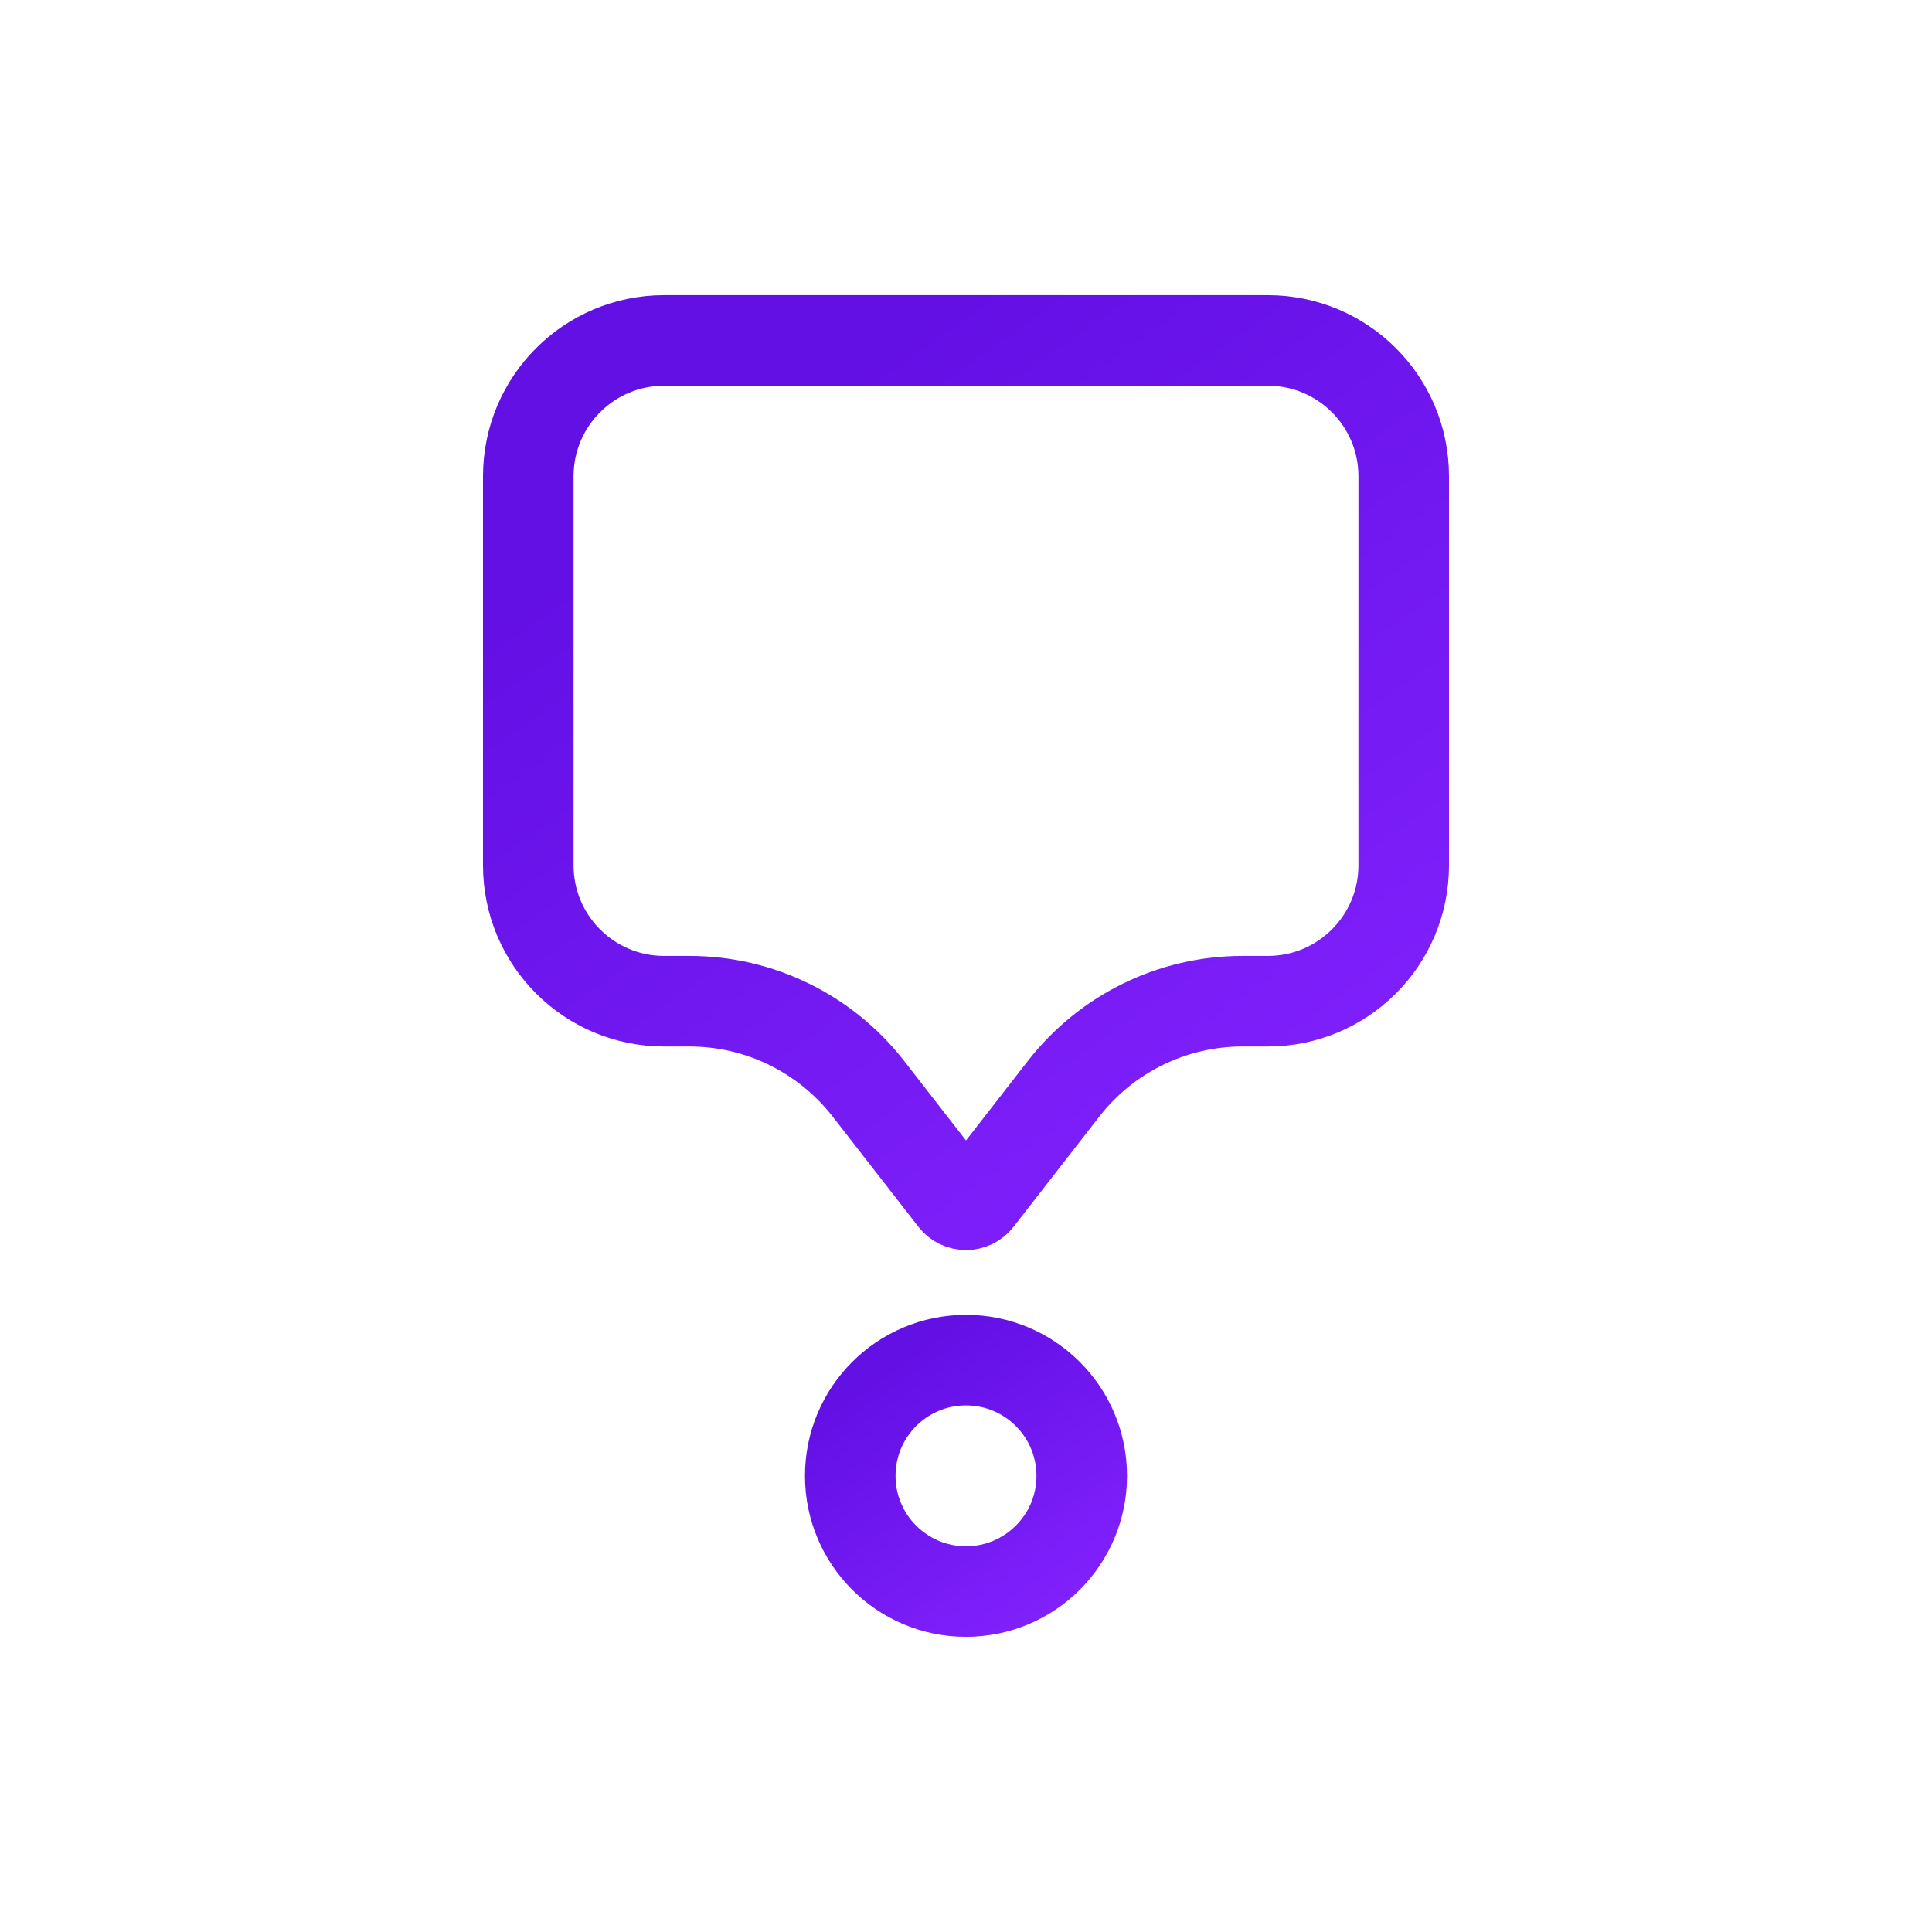 <svg width="32" height="32" viewBox="0 0 32 32" fill="none" xmlns="http://www.w3.org/2000/svg">
<path d="M11 5.639H21C22.243 5.639 23.25 6.646 23.25 7.889V14.333C23.25 15.576 22.243 16.583 21 16.583H20.578C19.421 16.583 18.329 17.118 17.618 18.031L16.197 19.858C16.097 19.987 15.903 19.987 15.803 19.858L14.382 18.031C13.671 17.118 12.579 16.583 11.422 16.583H11C9.757 16.583 8.75 15.576 8.75 14.333V7.889C8.75 6.646 9.757 5.639 11 5.639Z" stroke="url(#paint0_linear_1311_6573)" stroke-width="1.5"/>
<path d="M17.917 24.445C17.917 25.503 17.059 26.361 16 26.361C14.941 26.361 14.083 25.503 14.083 24.445C14.083 23.386 14.941 22.528 16 22.528C17.059 22.528 17.917 23.386 17.917 24.445Z" stroke="url(#paint1_linear_1311_6573)" stroke-width="1.5"/>
<defs>
<linearGradient id="paint0_linear_1311_6573" x1="16" y1="4.889" x2="25.334" y2="18.116" gradientUnits="userSpaceOnUse">
<stop stop-color="#6310E5"/>
<stop offset="1" stop-color="#8322FE"/>
</linearGradient>
<linearGradient id="paint1_linear_1311_6573" x1="16" y1="21.778" x2="18.999" y2="26.145" gradientUnits="userSpaceOnUse">
<stop stop-color="#6310E5"/>
<stop offset="1" stop-color="#8322FE"/>
</linearGradient>
</defs>
</svg>
